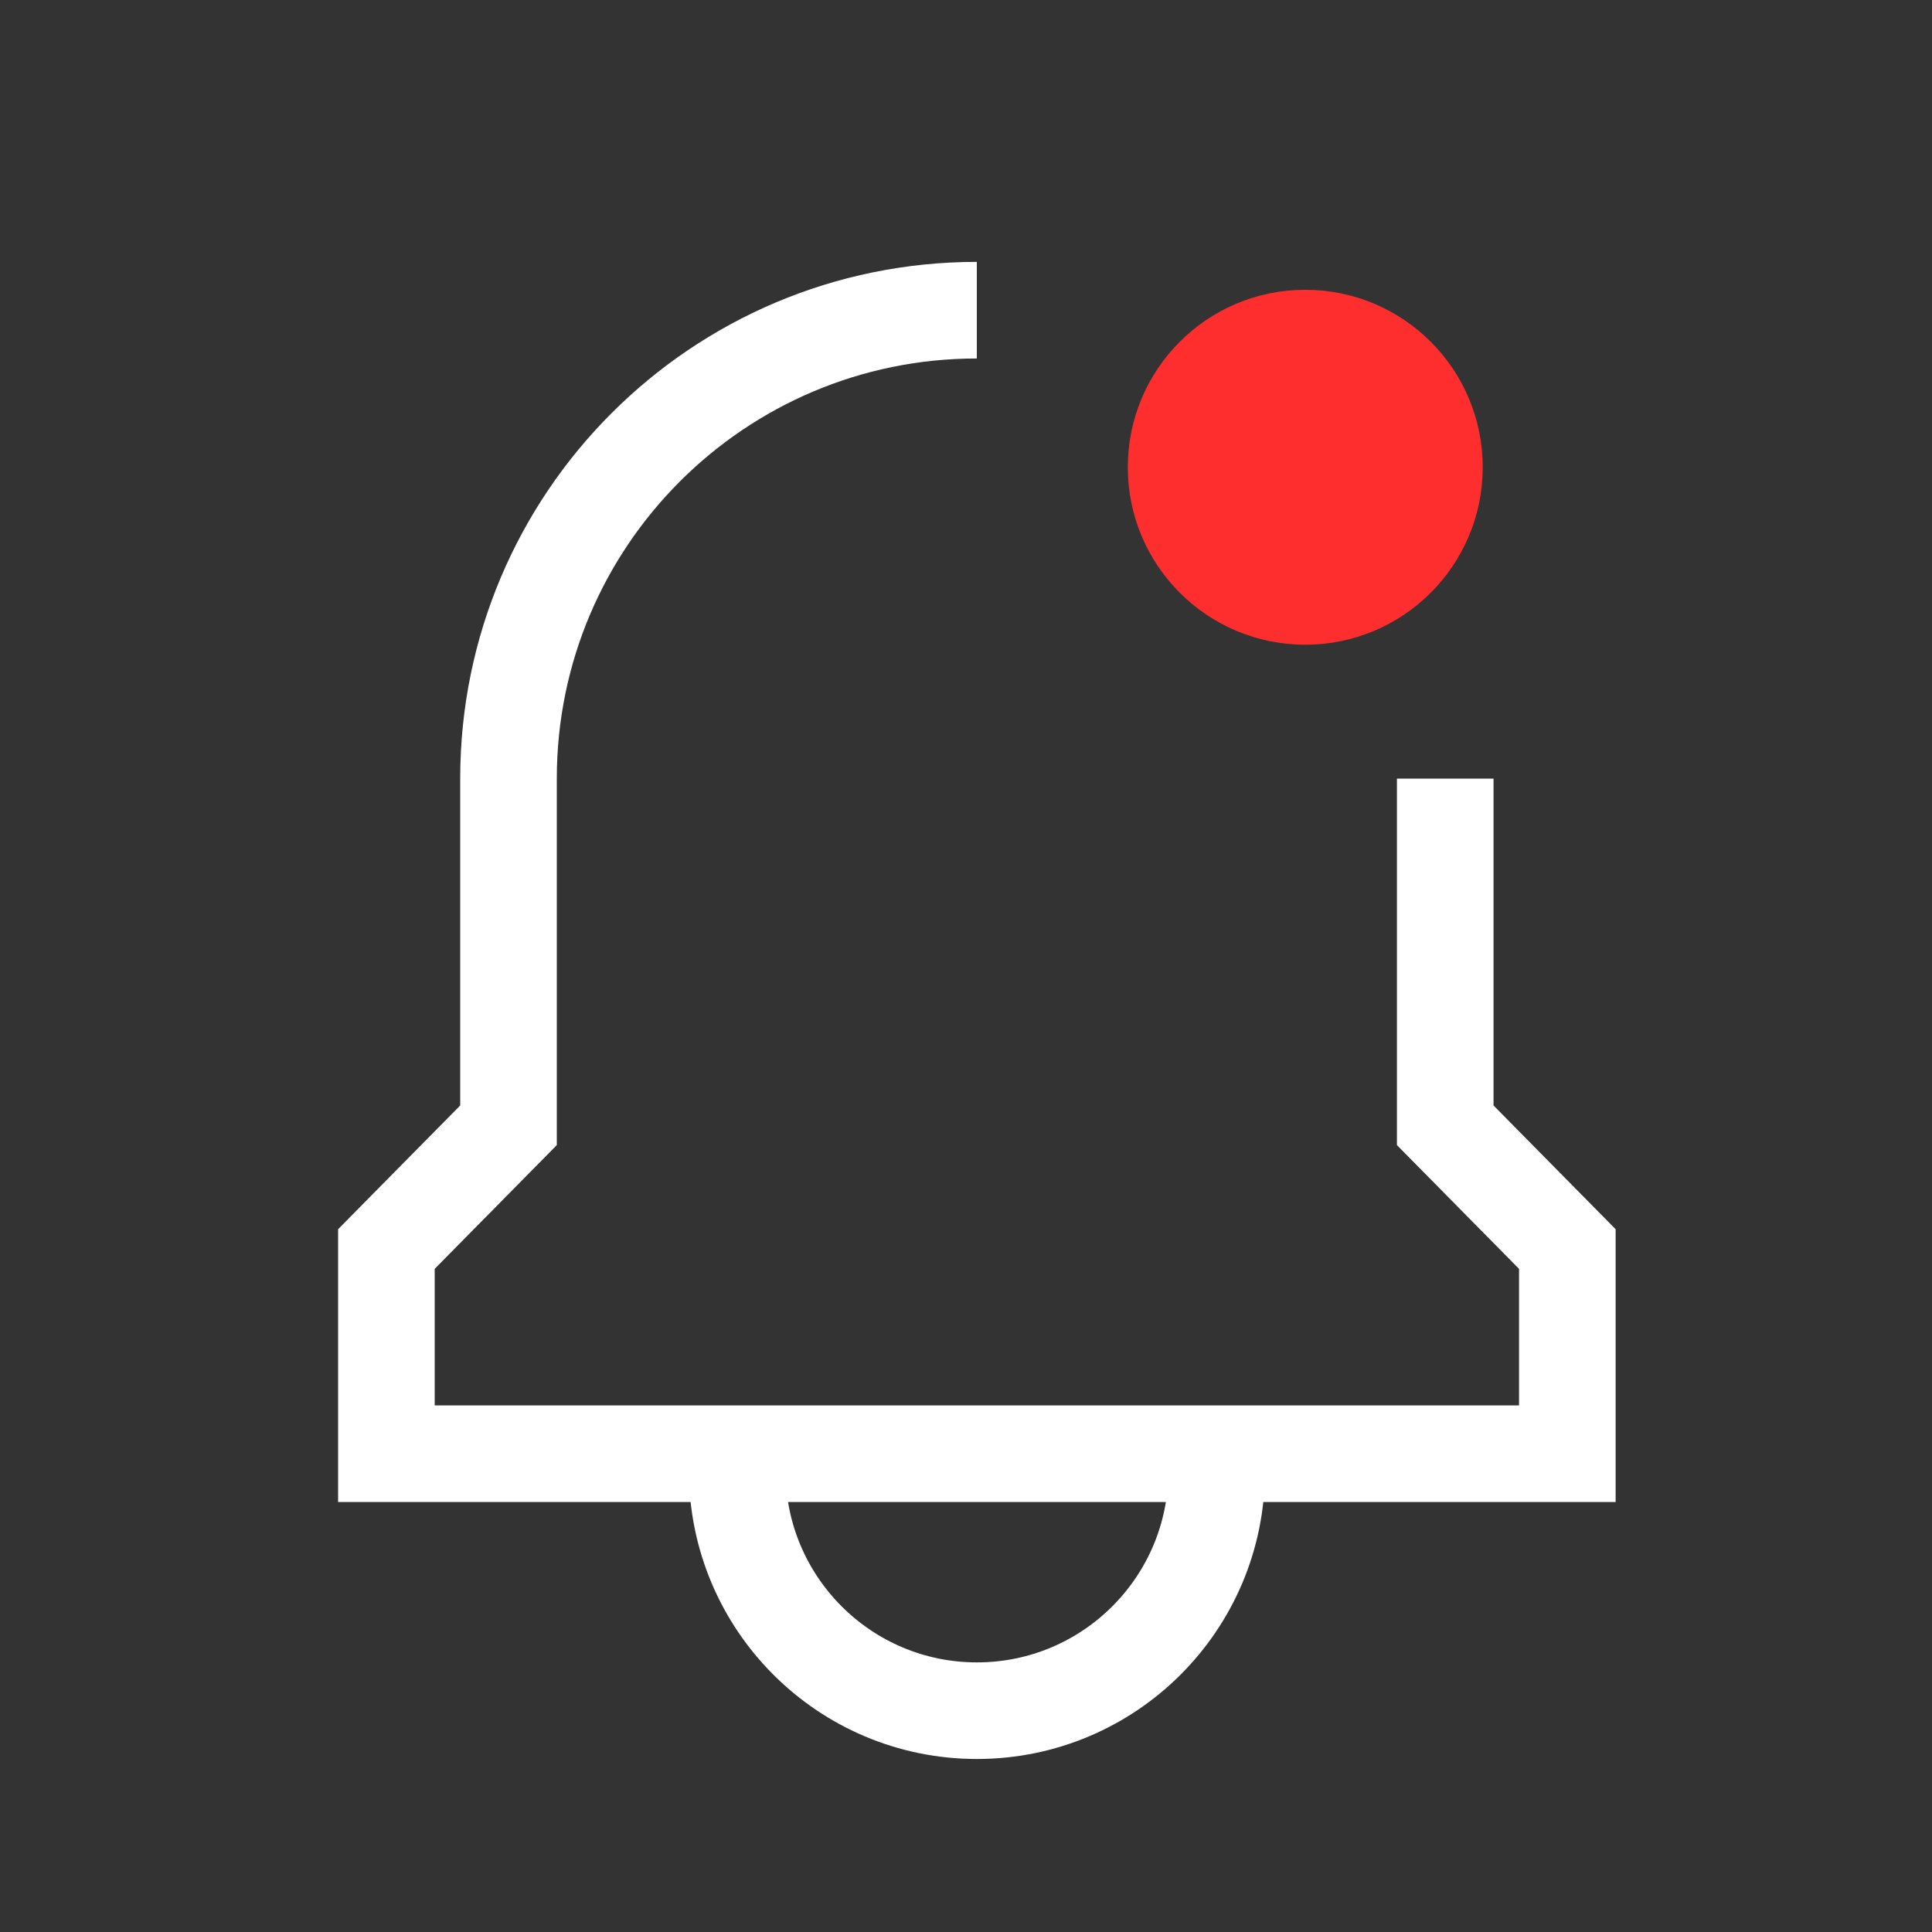 <svg width="20" height="20" viewBox="0 0 20 20" fill="none" xmlns="http://www.w3.org/2000/svg">
<rect x="0" y="0" width="20" height="20" fill="#333333" stroke="none"/>
<path d="M10.112 3.211C7.434 3.211 5.264 5.382 5.264 8.06V11.649L4 12.93V15.049H16.225V12.93L14.961 11.649V8.06" stroke="white"/>
<path d="M12.595 15.05V15.227C12.595 16.598 11.484 17.709 10.113 17.709C8.743 17.709 7.632 16.598 7.632 15.227V15.05" stroke="white"/>
<circle cx="13.512" cy="4.837" r="1.837" fill="#FF2E2E"/>
</svg>
